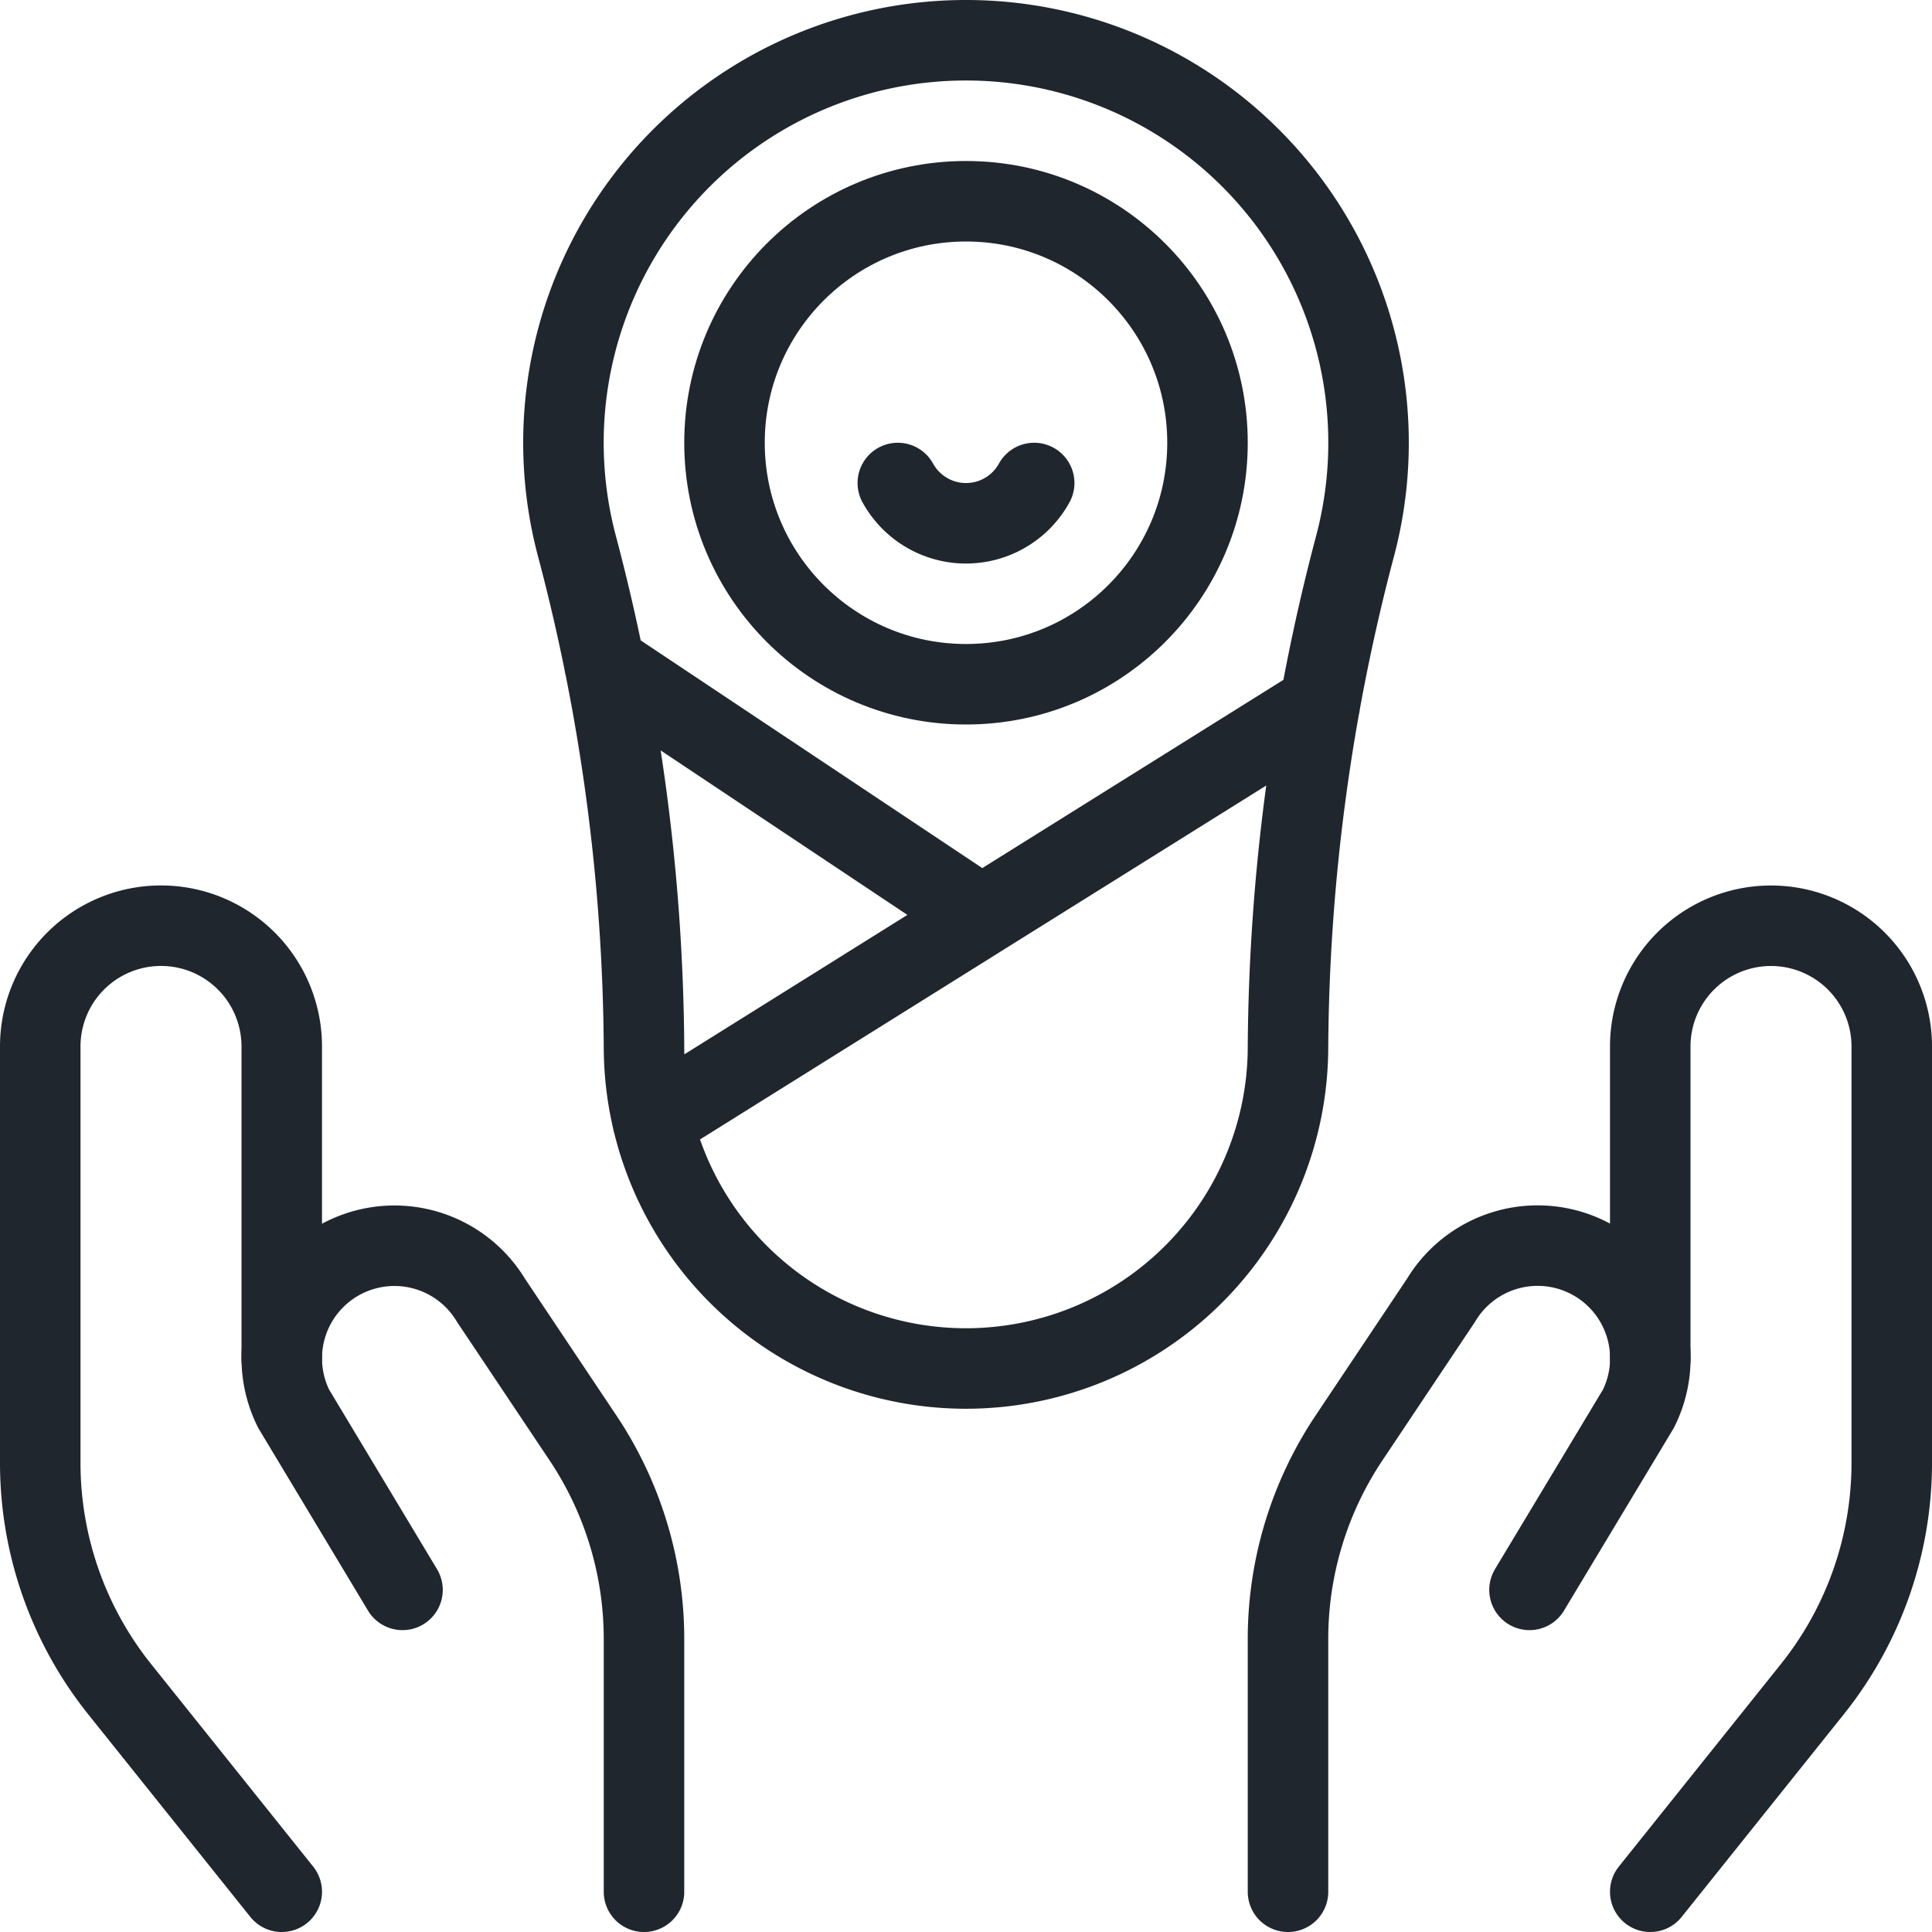 <svg width="24" height="24" viewBox="0 0 24 24" fill="none" xmlns="http://www.w3.org/2000/svg"><path d="M12 8.5c1.657 0 3-1.343 3-3 0-1.657-1.343-3-3-3s-3 1.343-3 3c0 1.657 1.343 3 3 3Z" stroke="#1F262D" stroke-linecap="round" stroke-linejoin="round"/><path d="M11.153 6a.967.967 0 0 0 1.694 0M3.5 23.5l-2.014-2.517A4.5 4.5 0 0 1 .5 18.171V13a1.5 1.5 0 0 1 2.561-1.061c.281.281.439.663.439 1.061v3.875" stroke="#1F262D" stroke-linecap="round" stroke-linejoin="round"/><path d="M8 23.5v-3.136a4.493 4.493 0 0 0-.757-2.5L6.1 16.154a1.4 1.4 0 0 0-2.553.361 1.4 1.4 0 0 0 .101.985L5 19.75M20.5 23.5l2.014-2.517a4.5 4.5 0 0 0 .986-2.812V13a1.5 1.5 0 1 0-3 0v3.875" stroke="#1F262D" stroke-linecap="round" stroke-linejoin="round"/><path d="M16 23.5v-3.136a4.494 4.494 0 0 1 .757-2.5l1.143-1.71a1.4 1.4 0 0 1 2.554.36 1.399 1.399 0 0 1-.101.986L19 19.75M12 .5a5 5 0 0 0-4.833 6.284A24.89 24.89 0 0 1 8 13a4 4 0 0 0 4 4 4 4 0 0 0 2.828-1.172A4 4 0 0 0 16 13a24.894 24.894 0 0 1 .833-6.216A5 5 0 0 0 12 .5v0ZM8.109 13.932l8.287-5.18M7.509 8.256l4.685 3.123" stroke="#1F262D" stroke-linecap="round" stroke-linejoin="round"/></svg>